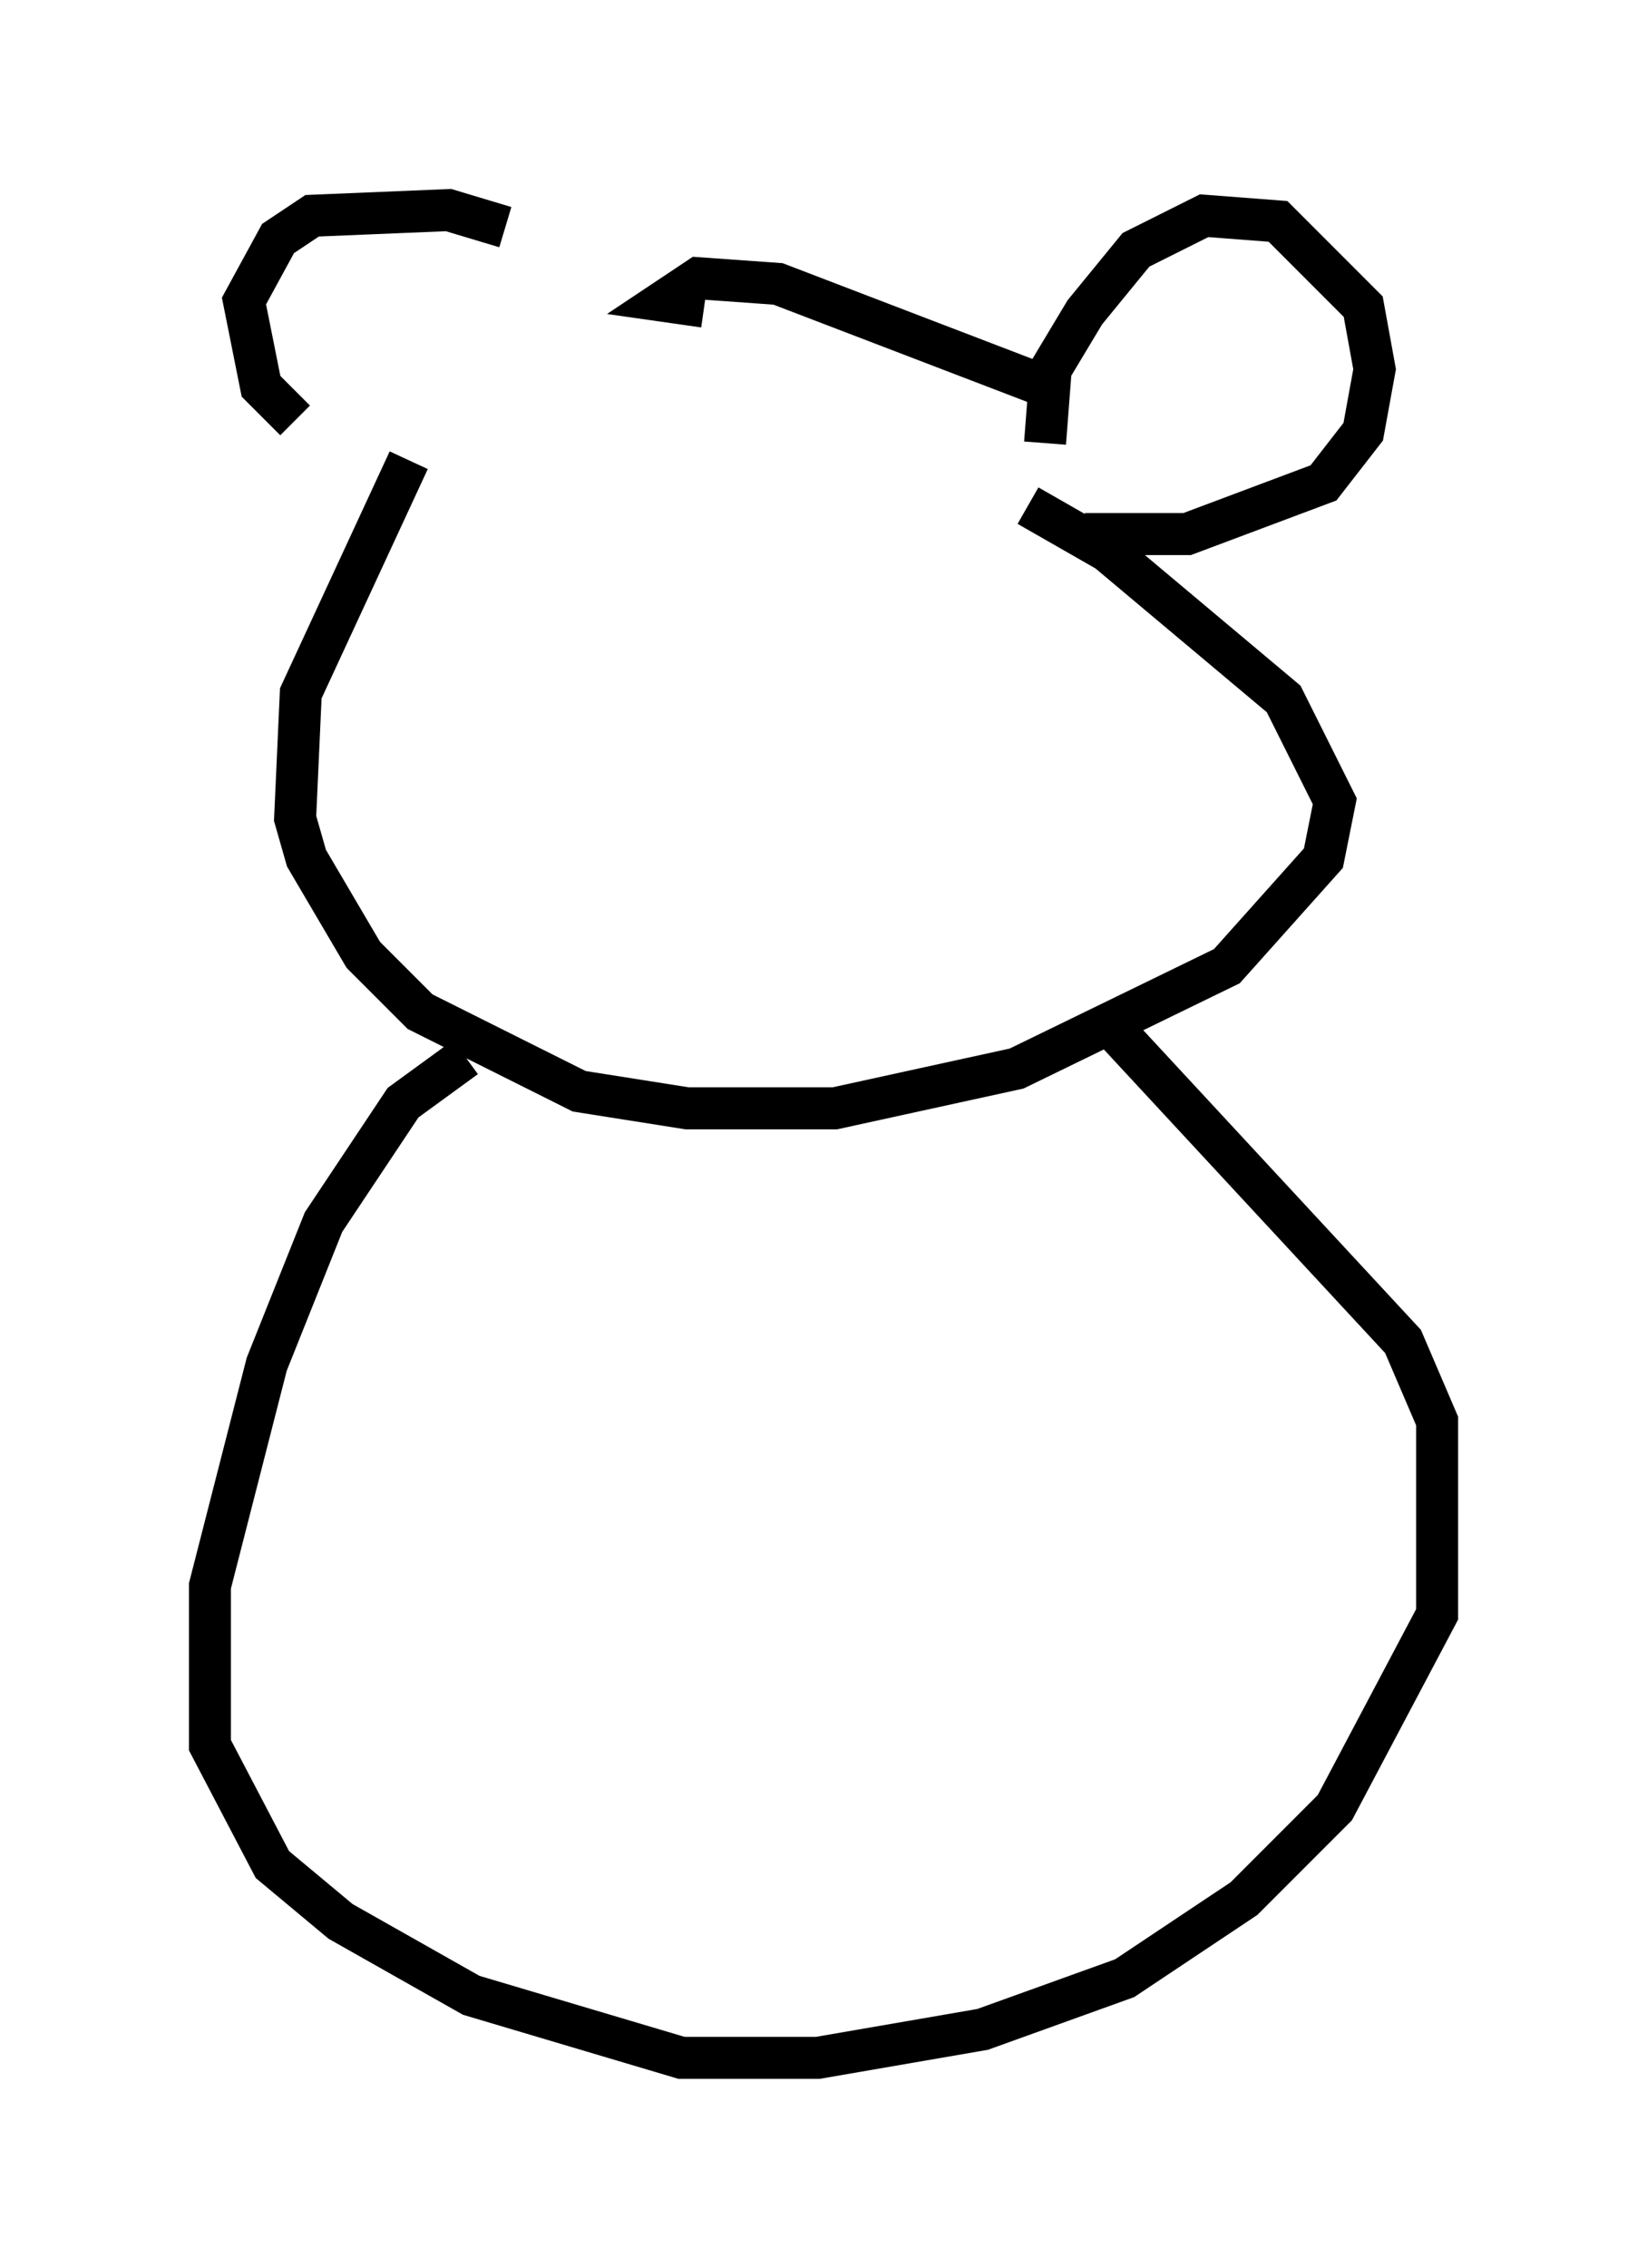 <?xml version="1.0" encoding="utf-8" ?>
<svg baseProfile="full" height="53.978" version="1.1" width="39.228" xmlns="http://www.w3.org/2000/svg" xmlns:ev="http://www.w3.org/2001/xml-events" xmlns:xlink="http://www.w3.org/1999/xlink"><defs /><rect fill="white" height="53.978" width="39.228" x="0" y="0" /><path d="M12.848, 6.353 m-0.812, -0.947 l-1.353, -0.406 -3.248, 0.135 l-0.812, 0.541 -0.812, 1.488 l0.406, 2.03 0.812, 0.812 m2.706, 0.947 l-2.571, 5.548 -0.135, 2.977 l0.271, 0.947 1.353, 2.3 l1.353, 1.353 3.789, 1.894 l2.571, 0.406 3.518, 0.0 l4.33, -0.947 5.007, -2.436 l2.3, -2.571 0.271, -1.353 l-1.218, -2.436 -4.195, -3.518 l-1.894, -1.083 m-7.713, -4.736 l-0.947, -0.135 0.812, -0.541 l1.894, 0.135 6.36, 2.436 m0.0, 1.353 l0.135, -1.759 0.812, -1.353 l1.218, -1.488 1.624, -0.812 l1.759, 0.135 2.03, 2.03 l0.271, 1.488 -0.271, 1.488 l-0.947, 1.218 -3.248, 1.218 l-2.436, 0.0 m-14.75, 12.449 l-1.488, 1.083 -1.894, 2.842 l-1.353, 3.383 -1.353, 5.277 l0.0, 3.789 1.488, 2.842 l1.624, 1.353 3.112, 1.759 l5.007, 1.488 3.248, 0.0 l3.924, -0.677 3.383, -1.218 l2.842, -1.894 2.165, -2.165 l2.436, -4.601 0.0, -4.601 l-0.812, -1.894 -6.901, -7.442 " fill="none" stroke="black" stroke-width="1" /></svg>